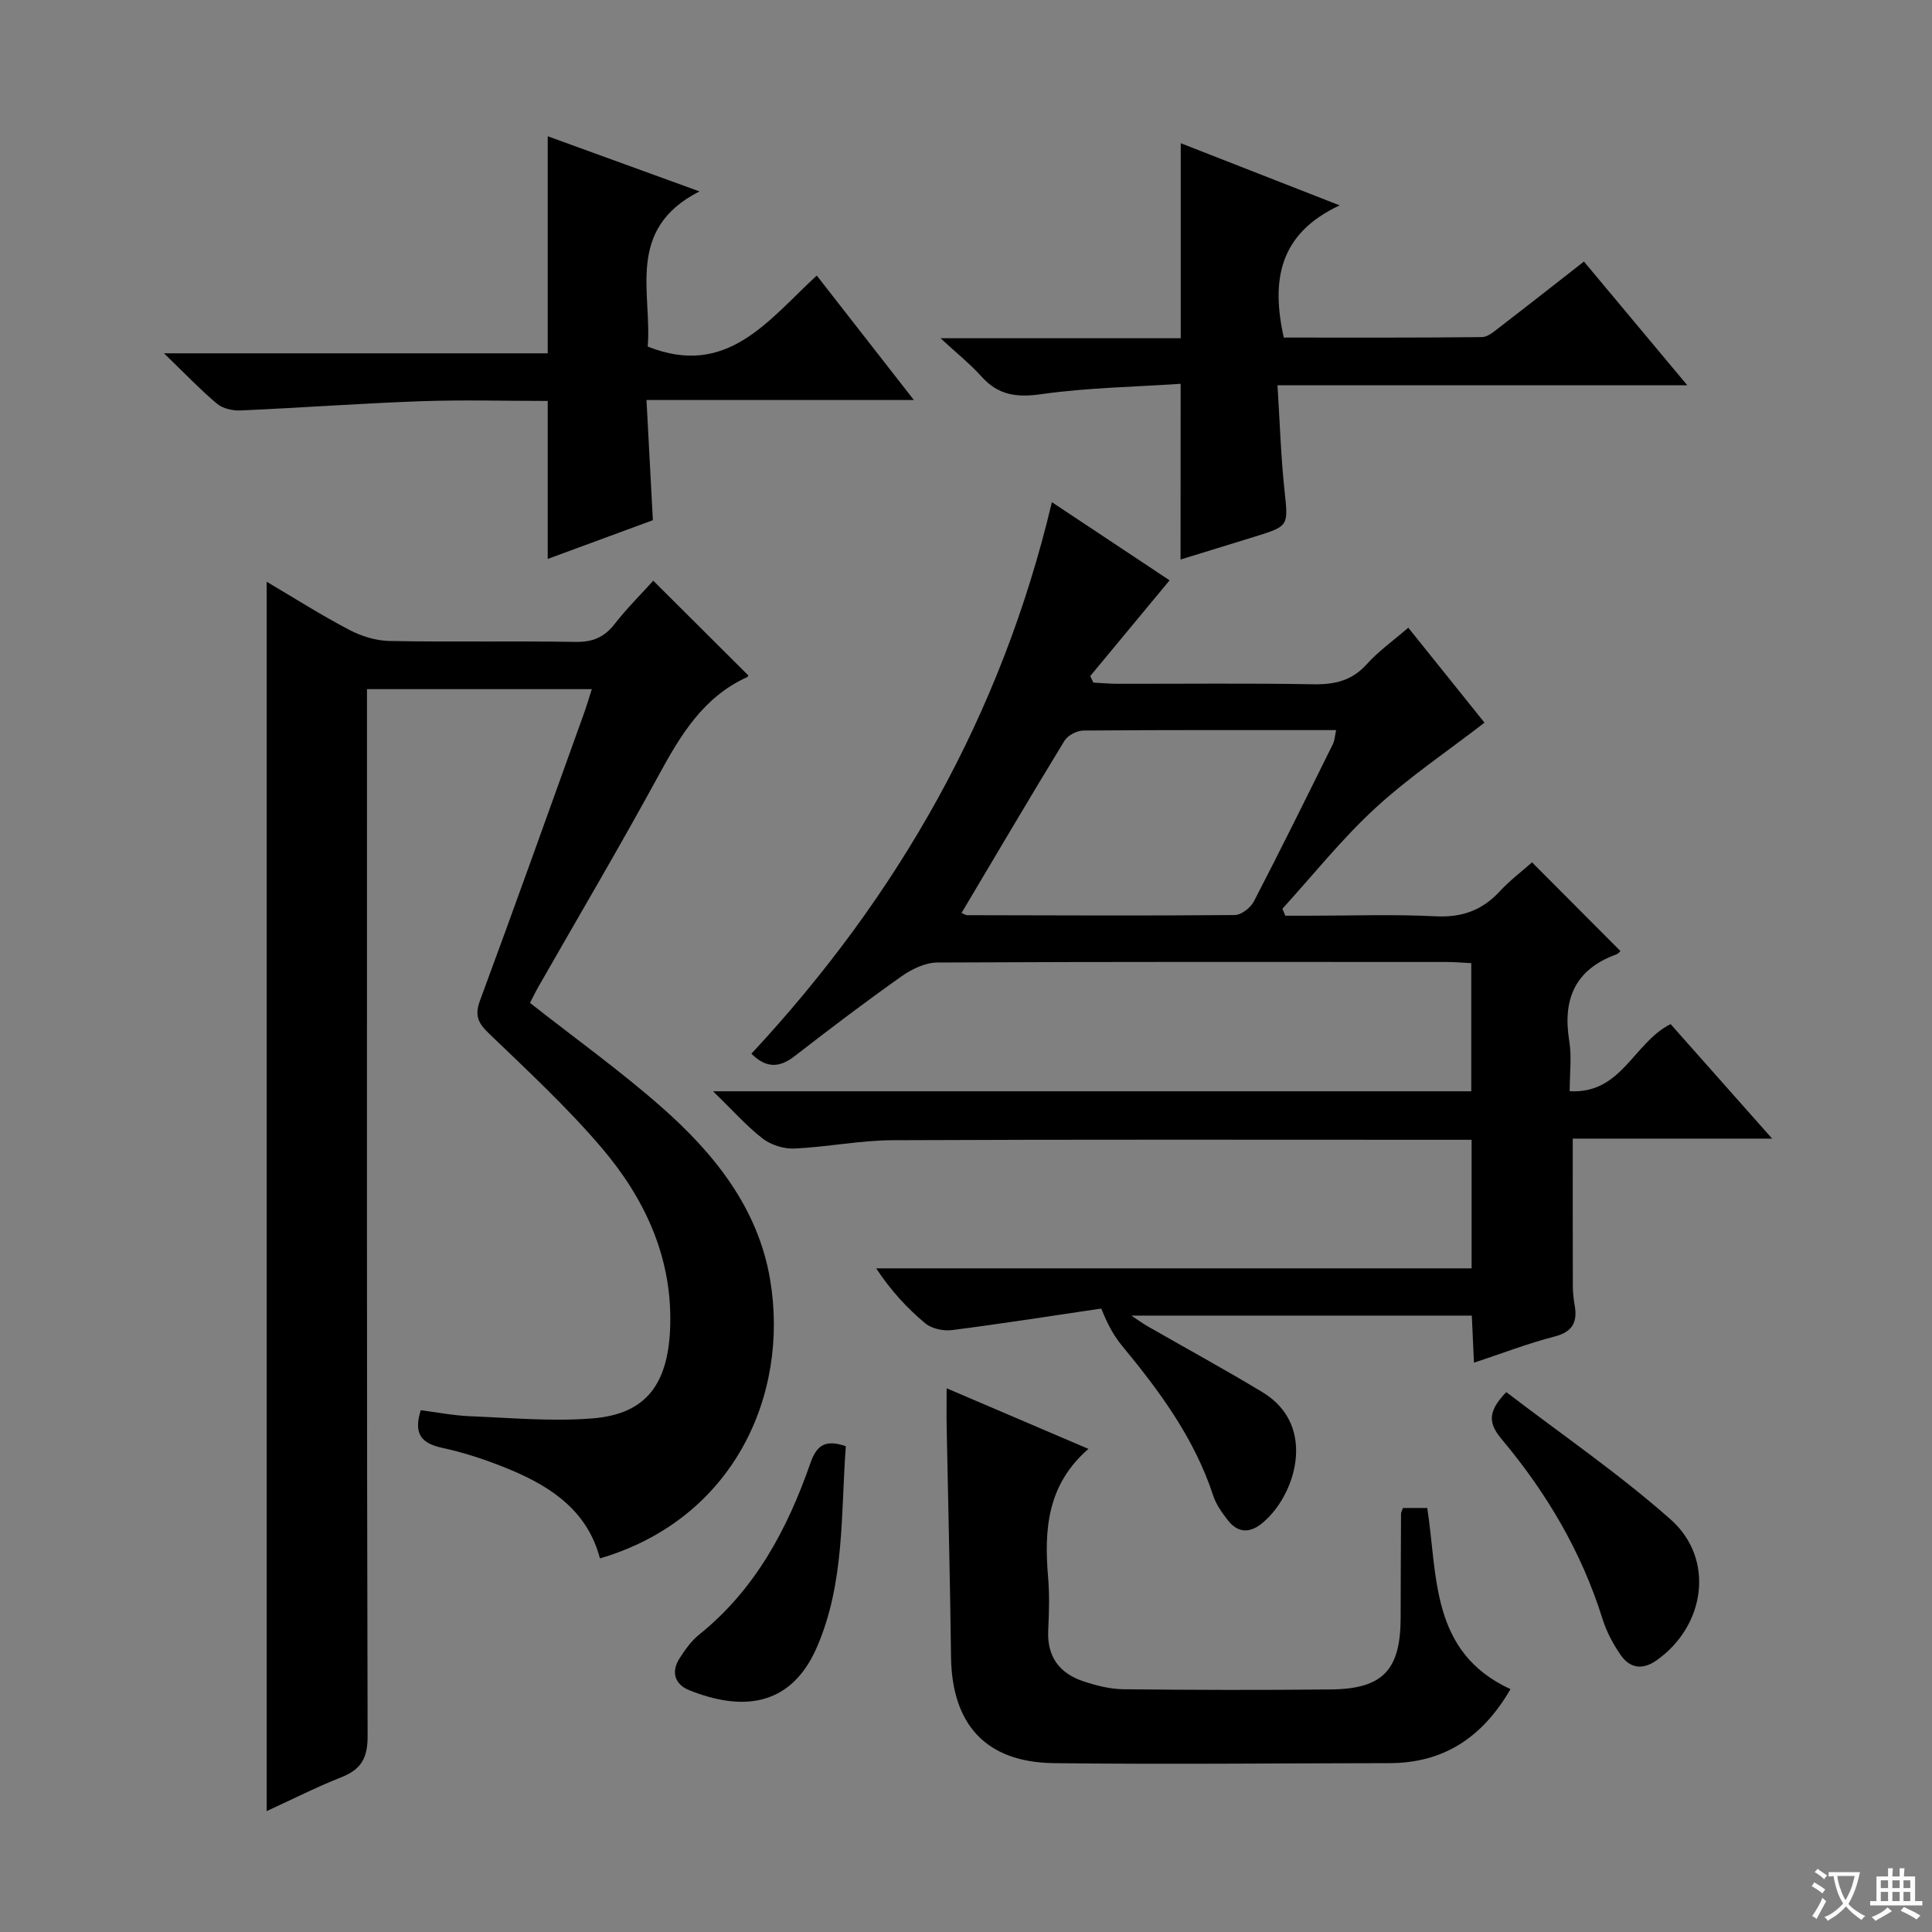 <svg enable-background="new 0 0 400 400" viewBox="0 0 400 400" xmlns="http://www.w3.org/2000/svg"><rect x="0" y="0" width="400" height="400" fill="#808080" stroke="none"/><path d="m377.9 391.2c-.2.3-.4.5-.6.8-.7-.6-1.4-1-2.2-1.5.2-.3.4-.5.5-.8.6.4 1.4.8 2.3 1.5zm-1.8 6.1c-.2-.2-.5-.4-.9-.6.4-.6.8-1.2 1.2-1.9s.7-1.3.9-1.9c.3.3.5.5.8.7-.7 1.3-1.4 2.6-2 3.7zm2.2-9c-.3.3-.5.5-.6.8-.6-.6-1.3-1.1-2-1.5.3-.3.5-.5.6-.7.6.5 1.3.9 2 1.4zm.3.2v-.9h2 4.5c-.3 1.3-.6 2.5-1 3.6s-.9 2.1-1.4 3c.4.5 1 1 1.6 1.4s1.2.8 1.9 1.1c-.3.2-.5.4-.8.8-.4-.3-1-.7-1.6-1.2s-1.2-1.1-1.6-1.6c-.5.6-1.1 1.1-1.7 1.6s-1.4.9-2.1 1.4c-.1-.3-.3-.5-.7-.8.6-.2 1.2-.5 1.9-1s1.4-1.1 2-1.8c-.5-.8-.9-1.6-1.2-2.5s-.6-2-.8-3.2c-.4.1-.7.1-1 .1zm2.5 2.7c.3 1 .7 1.7 1 2.2.3-.5.6-1.1 1-2s.6-1.9.9-3h-3.2-.4c.1.9.3 1.8.7 2.8z" fill="#fafbfa"/><path d="m396.5 388.5v1.5 3.6h1.5v.9c-.4 0-1 0-1.7 0h-7.9c-.5 0-.9 0-1.2 0v-.9h1.3v-3.5c0-.7 0-1.2 0-1.6h2.4c0-.8 0-1.4 0-1.7h1c0 .3-.1.8-.1 1.7h1.5c0-.8 0-1.4 0-1.7h1c0 .3-.1.9-.1 1.7zm-8.2 9.2c-.2-.3-.5-.5-.8-.8.8-.3 1.4-.6 1.9-.9s1-.7 1.4-1.1c.3.3.6.5.9.8-1.6 1-2.8 1.6-3.4 2zm2.6-6.8v-1.6h-1.5v1.6zm0 2.7v-1.9h-1.5v1.9zm2.4-2.7v-1.6h-1.5v1.6zm0 2.7v-1.9h-1.5v1.9zm.2 2 .7-.8c.4.2.9.5 1.6.8s1.3.7 1.8 1c-.3.3-.5.5-.8.8-.4-.3-1.5-1-3.3-1.8zm2-4.7v-1.6h-1.4v1.6zm0 2.7v-1.9h-1.4v1.9z" fill="#fafbfa"/><g fill="#010000"><path d="m155.57 218.16c30.34-32.61 51.75-70.07 62.21-114.19 8.26 5.49 16.38 10.87 24.37 16.18-5.57 6.71-11 13.27-16.43 19.82.22.45.44.91.65 1.36 1.68.08 3.36.24 5.04.24 13.5.02 27-.14 40.49.1 4.45.08 8.01-.74 11.1-4.18 2.43-2.7 5.47-4.85 8.57-7.53 5.51 6.86 10.97 13.67 15.78 19.66-7.69 5.94-15.65 11.29-22.63 17.71-6.92 6.37-12.85 13.83-19.21 20.81.2.48.4.96.6 1.45h4.63c8.83 0 17.68-.32 26.49.12 5.43.27 9.62-1.22 13.26-5.15 2.12-2.29 4.66-4.2 6.7-6.02 6.18 6.2 12.15 12.19 18.3 18.36 0 0-.4.54-.93.73-8.51 3.13-11.07 9.3-9.66 17.91.53 3.22.09 6.59.09 10.38 10.77.63 13.19-10.04 20.89-13.89 6.63 7.48 13.51 15.24 21.02 23.71-14.32 0-27.71 0-41.28 0 0 10.48-.01 20.55.02 30.61 0 1.32.17 2.65.39 3.96.59 3.48-.48 5.46-4.22 6.42-5.45 1.4-10.73 3.45-16.64 5.4-.16-3.39-.3-6.42-.45-9.75-23.31 0-46.41 0-70.5 0 1.54 1.01 2.45 1.68 3.43 2.24 7.92 4.54 15.94 8.91 23.75 13.63 11.6 7.01 6.67 21.82-.27 27.26-2.58 2.02-4.95 1.76-6.91-.75-1.21-1.56-2.44-3.27-3.04-5.11-3.86-11.8-11.04-21.54-18.81-30.95-1.62-1.96-2.93-4.18-4.36-7.78-10.29 1.52-20.58 3.14-30.9 4.46-1.8.23-4.22-.29-5.56-1.41-3.77-3.15-7.12-6.79-10.15-11.37h123.28c0-9.09 0-17.52 0-26.62-1.88 0-3.64 0-5.41 0-38.16 0-76.33-.09-114.49.09-6.77.03-13.53 1.42-20.32 1.72-2.18.1-4.82-.73-6.54-2.05-3.35-2.59-6.2-5.83-10.28-9.8h156.97c0-9.06 0-17.62 0-26.53-1.82-.09-3.44-.24-5.06-.24-35.16-.01-70.33-.07-105.49.11-2.49.01-5.29 1.36-7.41 2.86-7.46 5.27-14.75 10.8-21.97 16.4-3.03 2.38-5.8 2.9-9.11-.38zm43.51-29.15c.56.24.85.47 1.15.47 18.47.04 36.94.13 55.41-.03 1.36-.01 3.28-1.51 3.96-2.82 5.59-10.78 10.96-21.67 16.35-32.55.39-.78.42-1.74.68-2.92-17.71 0-35.01-.05-52.3.09-1.35.01-3.26.99-3.94 2.11-7.19 11.77-14.16 23.64-21.31 35.65z"/><path d="m55.21 374.97c0-84.87 0-169.27 0-254.53 5.83 3.44 11.34 6.95 17.11 9.97 2.51 1.32 5.54 2.25 8.35 2.3 12.83.24 25.66-.02 38.49.19 3.51.06 5.93-.94 8.08-3.69 2.53-3.25 5.47-6.17 8.01-8.98 6.63 6.61 13.11 13.06 19.66 19.59.08-.12-.02.28-.26.39-9.02 4.11-13.72 11.93-18.24 20.23-8.03 14.75-16.58 29.22-24.91 43.81-.72 1.27-1.36 2.59-1.77 3.39 9.36 7.36 18.7 14.06 27.27 21.61 10.89 9.59 19.95 20.88 22.44 35.65 4.05 23.97-7.62 49.65-35.23 57.75-2.53-9.66-9.84-14.69-18.35-18.27-4.57-1.92-9.35-3.54-14.19-4.59-4.3-.93-6.14-2.75-4.56-7.82 3.29.42 6.78 1.11 10.3 1.25 8.43.34 16.93 1.12 25.3.44 11.08-.9 15.8-7.09 16.06-19.58.3-14.03-5.38-26.07-14.18-36.41-7.2-8.46-15.43-16.06-23.45-23.79-2.23-2.15-2.88-3.72-1.75-6.76 7.32-19.78 14.4-39.65 21.54-59.49.54-1.5.98-3.03 1.6-4.95-15.6 0-30.69 0-46.55 0v5.82c0 70.32-.06 140.64.13 210.96.01 4.61-1.39 6.91-5.49 8.52-5.21 2.06-10.23 4.62-15.41 6.99z"/><path d="m244.44 79.46c-9.71.66-19.36.8-28.84 2.15-5.13.73-8.93.21-12.4-3.66-2.29-2.55-5-4.71-8.47-7.92h49.73c0-13.65 0-26.71 0-40.38 10.47 4.09 20.9 8.17 32.9 12.87-12.65 5.9-14.17 15.64-11.57 27.37 13.51 0 27.27.06 41.04-.1 1.27-.01 2.63-1.26 3.78-2.14 5.66-4.35 11.26-8.76 17.33-13.5 7.03 8.41 13.91 16.66 21.39 25.61-28.39 0-56.05 0-84.84 0 .48 7.63.7 14.66 1.44 21.64.79 7.5 1.01 7.49-6.12 9.7-5.17 1.61-10.36 3.19-15.39 4.74.02-11.95.02-23.55.02-36.38z"/><path d="m135.17 107.7c-7.44 2.74-14.57 5.36-21.77 8.02 0-11.04 0-21.6 0-32.71-8.71 0-17.5-.25-26.27.06-12.45.44-24.87 1.36-37.32 1.91-1.63.07-3.69-.39-4.88-1.39-3.51-2.95-6.69-6.3-10.98-10.44h79.45c0-15.15 0-29.86 0-44.94 9.93 3.61 19.98 7.26 31.42 11.42-15.41 7.82-9.78 21.07-10.72 32.12 16.43 6.57 24.94-5.44 35-14.7 6.73 8.62 13.14 16.84 20.11 25.77-18.61 0-36.6 0-55.36 0 .46 8.55.88 16.44 1.32 24.88z"/><path d="m312.73 349.72c-5.85 10.08-13.9 15.31-25.09 15.32-23.15.02-46.29.28-69.44 0-14.09-.17-21.14-8-21.3-22.06-.19-15.8-.6-31.6-.9-47.4-.05-2.45-.01-4.91-.01-8.15 10.1 4.32 19.61 8.38 29.36 12.55-8.6 7.46-9.18 16.78-8.35 26.61.31 3.64.19 7.33.02 10.98-.26 5.46 2.36 8.9 7.32 10.54 2.65.88 5.49 1.6 8.25 1.63 14.32.16 28.64.19 42.96.04 10.79-.11 14.43-4.04 14.44-14.91.01-7.16.04-14.32.08-21.48 0-.3.2-.61.4-1.18h5.03c2.18 14.22.65 29.86 17.23 37.51z"/><path d="m311.86 288.22c11.37 8.71 23.3 16.87 34.04 26.38 9.22 8.17 7.17 22.1-2.99 29.2-2.88 2.01-5.48 1.57-7.36-1.14-1.58-2.28-2.95-4.85-3.77-7.49-4.33-13.85-11.56-26.08-20.8-37.11-2.59-3.09-3.33-5.51.88-9.84z"/><path d="m175.12 299.42c-1.05 13.93-.19 28.12-5.93 41.48-5.62 13.09-16.29 13.14-26.51 9.03-2.94-1.18-3.8-3.73-2.01-6.55 1.15-1.8 2.45-3.64 4.09-4.96 11.59-9.31 18.26-21.83 23.02-35.48 1.34-3.86 3.19-4.93 7.34-3.52z"/></g></svg>